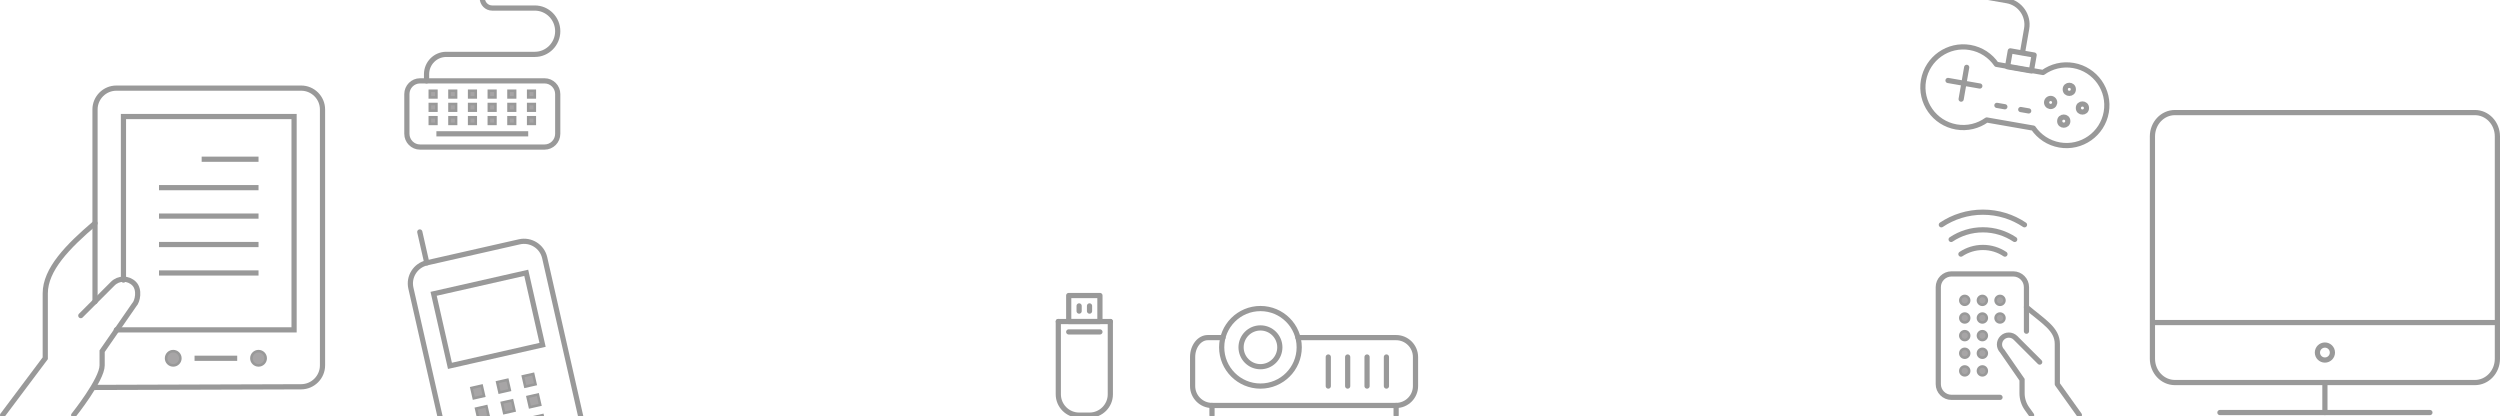 <?xml version="1.0" encoding="utf-8"?>
<!-- Generator: Adobe Illustrator 17.0.0, SVG Export Plug-In . SVG Version: 6.00 Build 0)  -->
<!DOCTYPE svg PUBLIC "-//W3C//DTD SVG 1.1//EN" "http://www.w3.org/Graphics/SVG/1.1/DTD/svg11.dtd">
<svg version="1.1" id="Layer_1" xmlns="http://www.w3.org/2000/svg" xmlns:xlink="http://www.w3.org/1999/xlink" x="0px" y="0px"
	 width="961.2px" height="160px" viewBox="0 0 961.2 160" enable-background="new 0 0 961.2 160" xml:space="preserve">
<g opacity="0.4">
	
		<line fill="none" stroke="#000000" stroke-width="2" stroke-linecap="round" stroke-linejoin="round" stroke-miterlimit="10" x1="465.988" y1="155.889" x2="465.988" y2="159.615"/>
	
		<line fill="none" stroke="#000000" stroke-width="2" stroke-linecap="round" stroke-linejoin="round" stroke-miterlimit="10" x1="536.781" y1="155.889" x2="536.781" y2="159.615"/>
	<path fill="none" stroke="#000000" stroke-width="2" stroke-linecap="round" stroke-linejoin="round" stroke-miterlimit="10" d="
		M499.522,133.533c0,8.231-6.673,14.904-14.904,14.904c-8.227,0-14.904-6.673-14.904-14.904c0-8.232,6.677-14.904,14.904-14.904
		C492.849,118.63,499.522,125.302,499.522,133.533z"/>
	<path fill="none" stroke="#000000" stroke-width="2" stroke-linecap="round" stroke-linejoin="round" stroke-miterlimit="10" d="
		M499.052,129.807h37.729c4.099,0,7.452,3.353,7.452,7.452v11.178c0,4.099-3.353,7.452-7.452,7.452h-70.793
		c-4.099,0-7.452-3.353-7.452-7.452v-11.178c0-4.099,2.621-7.452,5.825-7.452s5.826,0,5.826,0"/>
	<path fill="none" stroke="#000000" stroke-width="2" stroke-linecap="round" stroke-linejoin="round" stroke-miterlimit="10" d="
		M492.07,133.533c0,4.114-3.333,7.452-7.452,7.452c-4.112,0-7.452-3.338-7.452-7.452c0-4.117,3.34-7.452,7.452-7.452
		C488.737,126.081,492.07,129.416,492.07,133.533z"/>
	
		<line fill="none" stroke="#000000" stroke-width="2" stroke-linecap="round" stroke-linejoin="round" stroke-miterlimit="10" x1="533.055" y1="137.259" x2="533.055" y2="148.438"/>
	
		<line fill="none" stroke="#000000" stroke-width="2" stroke-linecap="round" stroke-linejoin="round" stroke-miterlimit="10" x1="525.604" y1="137.259" x2="525.604" y2="148.438"/>
	
		<line fill="none" stroke="#000000" stroke-width="2" stroke-linecap="round" stroke-linejoin="round" stroke-miterlimit="10" x1="518.152" y1="137.259" x2="518.152" y2="148.438"/>
	
		<line fill="none" stroke="#000000" stroke-width="2" stroke-linecap="round" stroke-linejoin="round" stroke-miterlimit="10" x1="510.7" y1="137.259" x2="510.7" y2="148.438"/>
</g>
<g opacity="0.4">
	<path fill="none" stroke="#000000" stroke-width="2" stroke-linecap="round" stroke-linejoin="round" stroke-miterlimit="10" d="
		M960.2,137.922c0,5.059-3.872,9.16-8.65,9.16H836.217c-4.778,0-8.65-4.101-8.65-9.16v-85.48c0-5.06,3.872-9.16,8.65-9.16H951.55
		c4.778,0,8.65,4.1,8.65,9.16V137.922z"/>
	
		<line fill="none" stroke="#000000" stroke-width="2" stroke-linecap="round" stroke-linejoin="round" stroke-miterlimit="10" x1="853.517" y1="158.615" x2="934.25" y2="158.615"/>
	
		<line fill="none" stroke="#000000" stroke-width="2" stroke-linecap="round" stroke-linejoin="round" stroke-miterlimit="10" x1="893.883" y1="147.081" x2="893.883" y2="158.615"/>
	<circle fill="none" stroke="#000000" stroke-width="2" stroke-miterlimit="10" cx="893.883" cy="135.548" r="2.883"/>
	<line fill="none" stroke="#000000" stroke-width="2" stroke-miterlimit="10" x1="827.567" y1="124.015" x2="960.2" y2="124.015"/>
</g>
<g opacity="0.4">
	<path fill="none" stroke="#000000" stroke-width="2" stroke-linecap="round" stroke-miterlimit="10" d="M36.248,148.962
		l79.552-0.254c4.51-0.014,8.2-3.716,8.2-8.226v-98.4c0-4.51-3.69-8.2-8.2-8.2H44.733c-4.51,0-8.2,3.69-8.2,8.2v73.911"/>
	<polyline fill="none" stroke="#000000" stroke-width="2" stroke-linecap="round" stroke-miterlimit="10" points="44.733,126.816 
		113.067,126.816 113.067,44.816 47.467,44.816 47.467,107.682 	"/>
	<path fill="none" stroke="#000000" stroke-width="2" stroke-linecap="round" stroke-miterlimit="10" d="M1,159.615l16.4-21.867
		v-24.919c0-9.264,8.646-18.064,19.133-27.014"/>
	<path fill="none" stroke="#000000" stroke-width="2" stroke-linecap="round" stroke-miterlimit="10" d="M31.067,121.348l12.3-12.3
		c2.266-2.265,5.94-2.265,8.2,0c2.266,2.262,1.367,6.833,0,8.2l-12.3,17.767c0,0,0,0,0,5.467s-10.933,19.133-10.933,19.133"/>
	<line fill="none" stroke="#000000" stroke-width="2" stroke-miterlimit="10" x1="91.2" y1="137.749" x2="74.8" y2="137.749"/>
	<g>
		<path fill="#231F20" stroke="#000000" stroke-miterlimit="10" d="M99.4,135.016c1.513,0,2.733,1.225,2.733,2.733
			c0,1.507-1.22,2.733-2.733,2.733c-1.509,0-2.733-1.226-2.733-2.733C96.667,136.24,97.891,135.016,99.4,135.016L99.4,135.016z"/>
	</g>
	<g>
		<path fill="#231F20" stroke="#000000" stroke-miterlimit="10" d="M66.6,135.016c1.513,0,2.733,1.225,2.733,2.733
			c0,1.507-1.22,2.733-2.733,2.733c-1.509,0-2.733-1.226-2.733-2.733C63.867,136.24,65.091,135.016,66.6,135.016L66.6,135.016z"/>
	</g>
	<line fill="none" stroke="#000000" stroke-width="2" stroke-miterlimit="10" x1="99.4" y1="104.949" x2="61.133" y2="104.949"/>
	<line fill="none" stroke="#000000" stroke-width="2" stroke-miterlimit="10" x1="99.4" y1="94.016" x2="61.133" y2="94.016"/>
	<line fill="none" stroke="#000000" stroke-width="2" stroke-miterlimit="10" x1="99.4" y1="83.082" x2="61.133" y2="83.082"/>
	<line fill="none" stroke="#000000" stroke-width="2" stroke-miterlimit="10" x1="99.4" y1="72.149" x2="61.133" y2="72.149"/>
	<line fill="none" stroke="#000000" stroke-width="2" stroke-miterlimit="10" x1="99.4" y1="61.216" x2="77.533" y2="61.216"/>
</g>
<g opacity="0.4">
	<path fill="none" stroke="#000000" stroke-width="2" stroke-linecap="round" stroke-linejoin="round" stroke-miterlimit="10" d="
		M426.9,123.615v28c0,4.4-3.6,8-8,8h-4c-4.4,0-8-3.6-8-8v-28"/>
	
		<rect x="410.9" y="113.615" fill="none" stroke="#000000" stroke-width="2" stroke-linecap="round" stroke-linejoin="round" stroke-miterlimit="10" width="12" height="10"/>
	
		<line fill="none" stroke="#000000" stroke-width="2" stroke-linecap="round" stroke-linejoin="round" stroke-miterlimit="10" x1="414.9" y1="117.615" x2="414.9" y2="119.615"/>
	
		<line fill="none" stroke="#000000" stroke-width="2" stroke-linecap="round" stroke-linejoin="round" stroke-miterlimit="10" x1="418.9" y1="117.615" x2="418.9" y2="119.615"/>
	
		<line fill="none" stroke="#000000" stroke-width="2" stroke-linecap="round" stroke-linejoin="round" stroke-miterlimit="10" x1="406.9" y1="123.615" x2="426.9" y2="123.615"/>
	
		<line fill="none" stroke="#000000" stroke-width="2" stroke-linecap="round" stroke-linejoin="round" stroke-miterlimit="10" x1="410.9" y1="127.615" x2="422.9" y2="127.615"/>
</g>
<g opacity="0.4">
	<path fill="none" stroke="#000000" stroke-width="2" stroke-linecap="round" stroke-linejoin="round" stroke-miterlimit="10" d="
		M214.436,36.177c0-2.799-2.269-5.09-5.044-5.09H161.48c-2.774,0-5.044,2.29-5.044,5.09v15.271c0,2.799,2.269,5.09,5.044,5.09
		h47.913c2.774,0,5.044-2.29,5.044-5.09L214.436,36.177L214.436,36.177z"/>
	<g>
		<polygon fill="#231F20" stroke="#000000" stroke-miterlimit="10" points="182.914,34.905 180.393,34.905 180.393,37.45 
			182.914,37.45 		"/>
	</g>
	<g>
		<polygon fill="#231F20" stroke="#000000" stroke-miterlimit="10" points="190.48,34.905 187.958,34.905 187.958,37.45 
			190.48,37.45 		"/>
	</g>
	<g>
		<polygon fill="#231F20" stroke="#000000" stroke-miterlimit="10" points="198.045,34.905 195.523,34.905 195.523,37.45 
			198.045,37.45 		"/>
	</g>
	<g>
		<polygon fill="#231F20" stroke="#000000" stroke-miterlimit="10" points="205.61,34.905 203.088,34.905 203.088,37.45 
			205.61,37.45 		"/>
	</g>
	<g>
		<polygon fill="#231F20" stroke="#000000" stroke-miterlimit="10" points="175.349,34.905 172.827,34.905 172.827,37.45 
			175.349,37.45 		"/>
	</g>
	<g>
		<polygon fill="#231F20" stroke="#000000" stroke-miterlimit="10" points="167.784,34.905 165.262,34.905 165.262,37.45 
			167.784,37.45 		"/>
	</g>
	<g>
		<polygon fill="#231F20" stroke="#000000" stroke-miterlimit="10" points="182.914,39.995 180.393,39.995 180.393,42.54 
			182.914,42.54 		"/>
	</g>
	<g>
		<polygon fill="#231F20" stroke="#000000" stroke-miterlimit="10" points="190.48,39.995 187.958,39.995 187.958,42.54 
			190.48,42.54 		"/>
	</g>
	<g>
		<polygon fill="#231F20" stroke="#000000" stroke-miterlimit="10" points="198.045,39.995 195.523,39.995 195.523,42.54 
			198.045,42.54 		"/>
	</g>
	<g>
		<polygon fill="#231F20" stroke="#000000" stroke-miterlimit="10" points="205.61,39.995 203.088,39.995 203.088,42.54 
			205.61,42.54 		"/>
	</g>
	<g>
		<polygon fill="#231F20" stroke="#000000" stroke-miterlimit="10" points="175.349,39.995 172.827,39.995 172.827,42.54 
			175.349,42.54 		"/>
	</g>
	<g>
		<polygon fill="#231F20" stroke="#000000" stroke-miterlimit="10" points="167.784,39.995 165.262,39.995 165.262,42.54 
			167.784,42.54 		"/>
	</g>
	<g>
		<polygon fill="#231F20" stroke="#000000" stroke-miterlimit="10" points="182.914,45.085 180.393,45.085 180.393,47.631 
			182.914,47.631 		"/>
	</g>
	<g>
		<polygon fill="#231F20" stroke="#000000" stroke-miterlimit="10" points="190.48,45.085 187.958,45.085 187.958,47.631 
			190.48,47.631 		"/>
	</g>
	<g>
		<polygon fill="#231F20" stroke="#000000" stroke-miterlimit="10" points="198.045,45.085 195.523,45.085 195.523,47.631 
			198.045,47.631 		"/>
	</g>
	<g>
		<polygon fill="#231F20" stroke="#000000" stroke-miterlimit="10" points="205.61,45.085 203.088,45.085 203.088,47.631 
			205.61,47.631 		"/>
	</g>
	<g>
		<polygon fill="#231F20" stroke="#000000" stroke-miterlimit="10" points="175.349,45.085 172.827,45.085 172.827,47.631 
			175.349,47.631 		"/>
	</g>
	<g>
		<polygon fill="#231F20" stroke="#000000" stroke-miterlimit="10" points="167.784,45.085 165.262,45.085 165.262,47.631 
			167.784,47.631 		"/>
	</g>
	<path fill="none" stroke="#000000" stroke-width="2" stroke-linecap="round" stroke-linejoin="round" stroke-miterlimit="10" d="
		M164.001,31.087v-2.545c0-4.218,3.389-7.635,7.565-7.635h34.044c4.876,0,8.826-3.988,8.826-8.908s-3.95-8.908-8.826-8.908h-16.391
		c-2.088,0-3.783-1.71-3.783-3.818V-2"/>
	<line fill="none" stroke="#000000" stroke-width="2" stroke-miterlimit="10" x1="167.784" y1="51.448" x2="203.088" y2="51.448"/>
</g>
<g opacity="0.4">
	<path fill="none" stroke="#000000" stroke-width="2" stroke-linecap="round" stroke-linejoin="round" stroke-miterlimit="10" d="
		M799.476,159.556l-8.475-11.866v-15.454c0-5.745-5.36-8.607-11.866-14.158"/>
	<path fill="none" stroke="#000000" stroke-width="2" stroke-linecap="round" stroke-miterlimit="10" d="M784.221,139.215
		l-9.323-9.323c-1.404-1.405-3.682-1.405-5.085,0c-1.404,1.403-1.404,3.681,0,5.085l7.628,11.018v5.216
		c0,2.119,0.662,4.187,1.89,5.911l1.785,2.493"/>
	<path fill="none" stroke="#000000" stroke-width="2" stroke-linecap="round" stroke-miterlimit="10" d="M768.965,152.775h-18.646
		c-2.797,0-5.085-2.288-5.085-5.085v-37.292c0-2.797,2.288-5.085,5.085-5.085h23.731c2.797,0,5.085,2.288,5.085,5.085v16.944"/>
	<g>
		<path fill="#231F20" stroke="#000000" stroke-miterlimit="10" d="M755.404,113.788c-0.937,0-1.695,0.76-1.695,1.695
			c0,0.935,0.758,1.695,1.695,1.695s1.695-0.761,1.695-1.695C757.099,114.548,756.341,113.788,755.404,113.788L755.404,113.788z"/>
	</g>
	<g>
		<path fill="#231F20" stroke="#000000" stroke-miterlimit="10" d="M762.184,113.788c-0.937,0-1.695,0.76-1.695,1.695
			c0,0.935,0.758,1.695,1.695,1.695s1.695-0.761,1.695-1.695C763.879,114.548,763.121,113.788,762.184,113.788L762.184,113.788z"/>
	</g>
	<g>
		<path fill="#231F20" stroke="#000000" stroke-miterlimit="10" d="M768.965,113.788c-0.937,0-1.695,0.76-1.695,1.695
			c0,0.935,0.758,1.695,1.695,1.695s1.695-0.761,1.695-1.695C770.66,114.548,769.902,113.788,768.965,113.788L768.965,113.788z"/>
	</g>
	<g>
		<path fill="#231F20" stroke="#000000" stroke-miterlimit="10" d="M755.404,120.569c-0.937,0-1.695,0.76-1.695,1.695
			c0,0.935,0.758,1.695,1.695,1.695s1.695-0.761,1.695-1.695C757.099,121.328,756.341,120.569,755.404,120.569L755.404,120.569z"/>
	</g>
	<g>
		<path fill="#231F20" stroke="#000000" stroke-miterlimit="10" d="M755.404,127.349c-0.937,0-1.695,0.76-1.695,1.695
			c0,0.935,0.758,1.695,1.695,1.695s1.695-0.761,1.695-1.695C757.099,128.109,756.341,127.349,755.404,127.349L755.404,127.349z"/>
	</g>
	<g>
		<path fill="#231F20" stroke="#000000" stroke-miterlimit="10" d="M755.404,134.129c-0.937,0-1.695,0.76-1.695,1.695
			c0,0.935,0.758,1.695,1.695,1.695s1.695-0.761,1.695-1.695C757.099,134.889,756.341,134.129,755.404,134.129L755.404,134.129z"/>
	</g>
	<g>
		<path fill="#231F20" stroke="#000000" stroke-miterlimit="10" d="M755.404,140.91c-0.937,0-1.695,0.76-1.695,1.695
			c0,0.935,0.758,1.695,1.695,1.695s1.695-0.761,1.695-1.695C757.099,141.67,756.341,140.91,755.404,140.91L755.404,140.91z"/>
	</g>
	<g>
		<path fill="#231F20" stroke="#000000" stroke-miterlimit="10" d="M762.184,120.569c-0.937,0-1.695,0.76-1.695,1.695
			c0,0.935,0.758,1.695,1.695,1.695s1.695-0.761,1.695-1.695C763.879,121.328,763.121,120.569,762.184,120.569L762.184,120.569z"/>
	</g>
	<g>
		<path fill="#231F20" stroke="#000000" stroke-miterlimit="10" d="M762.184,127.349c-0.937,0-1.695,0.76-1.695,1.695
			c0,0.935,0.758,1.695,1.695,1.695s1.695-0.761,1.695-1.695C763.879,128.109,763.121,127.349,762.184,127.349L762.184,127.349z"/>
	</g>
	<g>
		<path fill="#231F20" stroke="#000000" stroke-miterlimit="10" d="M762.184,134.129c-0.937,0-1.695,0.76-1.695,1.695
			c0,0.935,0.758,1.695,1.695,1.695s1.695-0.761,1.695-1.695C763.879,134.889,763.121,134.129,762.184,134.129L762.184,134.129z"/>
	</g>
	<g>
		<path fill="#231F20" stroke="#000000" stroke-miterlimit="10" d="M762.184,140.91c-0.937,0-1.695,0.76-1.695,1.695
			c0,0.935,0.758,1.695,1.695,1.695s1.695-0.761,1.695-1.695C763.879,141.67,763.121,140.91,762.184,140.91L762.184,140.91z"/>
	</g>
	<g>
		<path fill="#231F20" stroke="#000000" stroke-miterlimit="10" d="M768.965,120.569c-0.937,0-1.695,0.76-1.695,1.695
			c0,0.935,0.758,1.695,1.695,1.695s1.695-0.761,1.695-1.695C770.66,121.328,769.902,120.569,768.965,120.569L768.965,120.569z"/>
	</g>
	<path fill="none" stroke="#000000" stroke-width="2" stroke-linecap="round" stroke-linejoin="round" stroke-miterlimit="10" d="
		M778.377,86.422c-4.575-3.056-10.068-4.843-15.981-4.843c-5.916,0-11.409,1.787-15.984,4.843"/>
	<path fill="none" stroke="#000000" stroke-width="2" stroke-linecap="round" stroke-linejoin="round" stroke-miterlimit="10" d="
		M774.616,92.061c-3.496-2.336-7.697-3.702-12.22-3.702s-8.724,1.367-12.223,3.702"/>
	<path fill="none" stroke="#000000" stroke-width="2" stroke-linecap="round" stroke-linejoin="round" stroke-miterlimit="10" d="
		M770.858,97.703c-2.423-1.617-5.334-2.563-8.462-2.563c-3.132,0-6.042,0.946-8.462,2.563"/>
</g>
<g opacity="0.4">
	<g>
		<g>
			<g>
				<polygon fill="#231F20" stroke="#000000" stroke-miterlimit="10" points="185.215,148.277 181.258,149.175 182.156,153.133 
					186.114,152.235 				"/>
			</g>
		</g>
		<g>
			<g>
				<polygon fill="#231F20" stroke="#000000" stroke-miterlimit="10" points="195.109,146.032 191.152,146.93 192.05,150.887 
					196.007,149.989 				"/>
			</g>
		</g>
		<g>
			<g>
				<polygon fill="#231F20" stroke="#000000" stroke-miterlimit="10" points="205.002,143.786 201.045,144.684 201.943,148.642 
					205.9,147.744 				"/>
			</g>
		</g>
		<g>
			<g>
				<polygon fill="#231F20" stroke="#000000" stroke-miterlimit="10" points="187.012,156.192 183.055,157.09 183.953,161.047 
					187.91,160.149 				"/>
			</g>
		</g>
		<g>
			<g>
				<polygon fill="#231F20" stroke="#000000" stroke-miterlimit="10" points="196.906,153.946 192.948,154.844 193.846,158.802 
					197.804,157.904 				"/>
			</g>
		</g>
		<g>
			<g>
				<polygon fill="#231F20" stroke="#000000" stroke-miterlimit="10" points="206.798,151.701 202.841,152.599 203.739,156.556 
					207.697,155.658 				"/>
			</g>
		</g>
		<g>
			<g>
				<polygon fill="#231F20" stroke="#000000" stroke-miterlimit="10" points="188.808,164.106 184.851,165.005 185.749,168.962 
					189.706,168.064 				"/>
			</g>
		</g>
		<g>
			<g>
				<polygon fill="#231F20" stroke="#000000" stroke-miterlimit="10" points="198.702,161.861 194.745,162.759 195.643,166.716 
					199.6,165.818 				"/>
			</g>
		</g>
		<g>
			<g>
				<polygon fill="#231F20" stroke="#000000" stroke-miterlimit="10" points="208.595,159.616 204.637,160.514 205.536,164.471 
					209.493,163.573 				"/>
			</g>
		</g>
	</g>
	
		<rect x="169.477" y="108.542" transform="matrix(0.975 -0.221 0.221 0.975 -22.509 44.59)" fill="none" stroke="#000000" stroke-width="2" stroke-miterlimit="10" width="36.522" height="28.406"/>
	<path fill="none" stroke="#000000" stroke-width="2" stroke-miterlimit="10" d="M223.793,162.408
		c0.988,4.353-1.765,8.723-6.118,9.711l-35.616,8.084c-4.353,0.988-8.723-1.765-9.711-6.118l-14.371-63.317
		c-0.988-4.353,1.765-8.723,6.118-9.711l35.616-8.084c4.353-0.988,8.723,1.765,9.711,6.118L223.793,162.408z"/>
	
		<line fill="none" stroke="#000000" stroke-width="2" stroke-linecap="round" stroke-miterlimit="10" x1="161.4" y1="89.184" x2="164.095" y2="101.056"/>
</g>
<g opacity="0.4">
	<path fill="none" stroke="#000000" stroke-width="2" stroke-linecap="round" stroke-linejoin="round" stroke-miterlimit="10" d="
		M797.204,25.183c-4.273-0.745-8.434,0.34-11.702,2.682l-17.917-3.124c-2.279-3.309-5.831-5.739-10.1-6.484
		c-8.438-1.471-16.469,4.176-17.941,12.613s4.175,16.469,12.613,17.941c4.27,0.745,8.434-0.34,11.699-2.682l17.917,3.124
		c2.282,3.309,5.831,5.739,10.103,6.484c8.435,1.471,16.469-4.176,17.941-12.613S805.639,26.654,797.204,25.183z"/>
	
		<circle fill="none" stroke="#000000" stroke-width="2" stroke-linecap="round" stroke-linejoin="round" stroke-miterlimit="10" cx="795.605" cy="34.349" r="1.55"/>
	
		<circle fill="none" stroke="#000000" stroke-width="2" stroke-linecap="round" stroke-linejoin="round" stroke-miterlimit="10" cx="800.651" cy="41.526" r="1.55"/>
	<path fill="none" stroke="#000000" stroke-width="2" stroke-linecap="round" stroke-linejoin="round" stroke-miterlimit="10" d="
		M789.321,40.663c-0.701,0.493-1.667,0.324-2.16-0.377c-0.496-0.701-0.324-1.667,0.377-2.16c0.698-0.493,1.665-0.325,2.16,0.377
		C790.191,39.204,790.022,40.17,789.321,40.663z"/>
	
		<circle fill="none" stroke="#000000" stroke-width="2" stroke-linecap="round" stroke-linejoin="round" stroke-miterlimit="10" cx="793.474" cy="46.571" r="1.55"/>
	
		<line fill="none" stroke="#000000" stroke-width="2" stroke-linecap="round" stroke-linejoin="round" stroke-miterlimit="10" x1="756.153" y1="25.896" x2="754.022" y2="38.117"/>
	
		<line fill="none" stroke="#000000" stroke-width="2" stroke-linecap="round" stroke-linejoin="round" stroke-miterlimit="10" x1="761.198" y1="33.072" x2="748.976" y2="30.941"/>
	
		<line fill="none" stroke="#000000" stroke-width="2" stroke-linecap="round" stroke-linejoin="round" stroke-miterlimit="10" x1="767.771" y1="40.515" x2="770.826" y2="41.047"/>
	
		<line fill="none" stroke="#000000" stroke-width="2" stroke-linecap="round" stroke-linejoin="round" stroke-miterlimit="10" x1="776.937" y1="42.113" x2="779.992" y2="42.646"/>
	
		<rect x="772.422" y="20.165" transform="matrix(0.985 0.172 -0.172 0.985 15.552 -133.16)" fill="none" stroke="#000000" stroke-width="2" stroke-linecap="round" stroke-linejoin="round" stroke-miterlimit="10" width="9.304" height="6.203"/>
	<path fill="none" stroke="#000000" stroke-width="2" stroke-linecap="round" stroke-linejoin="round" stroke-miterlimit="10" d="
		M777.611,20.193l1.598-9.166c0.879-5.041-2.526-9.885-7.568-10.764l-9.166-1.598"/>
</g>
</svg>
